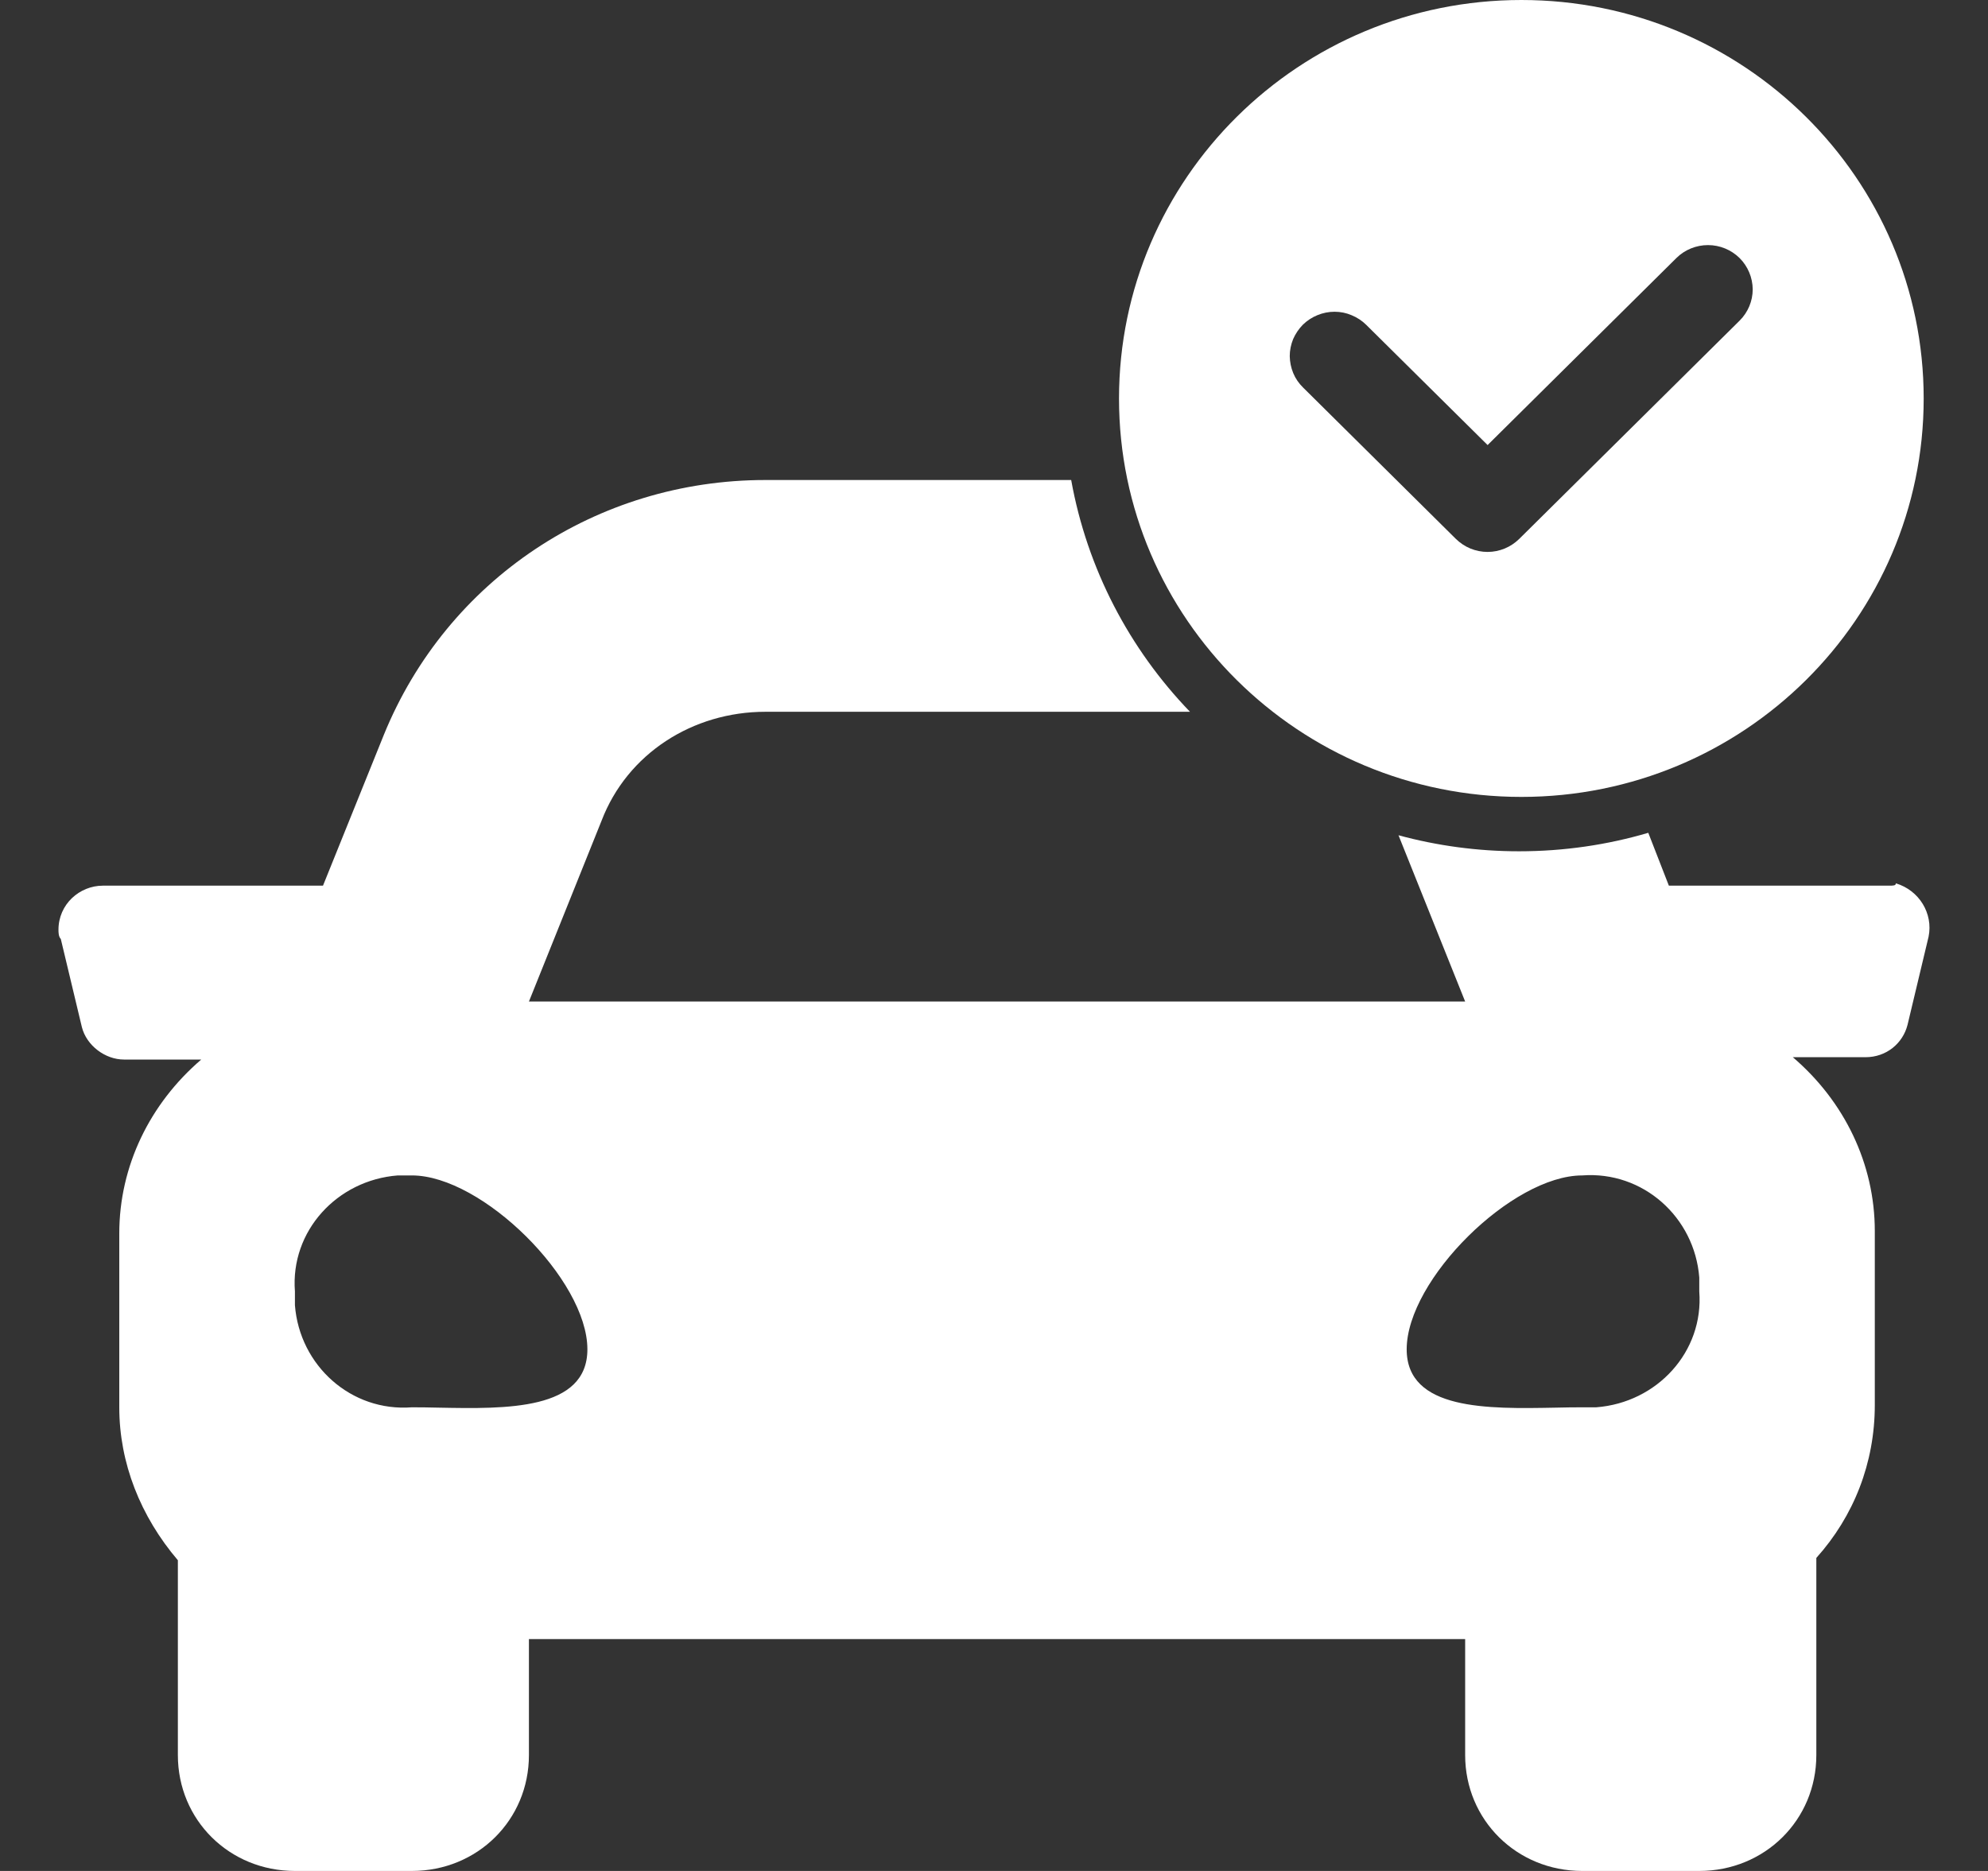 <svg width="17" height="16" viewBox="0 0 17 16" fill="none" xmlns="http://www.w3.org/2000/svg">
<rect x="0" y="0" width="17" height="16" fill="#333333" stroke="none"/>
<path fill-rule="evenodd" clip-rule="evenodd" d="M9.16 4.105H6.545C5.104 4.105 3.823 4.957 3.282 6.285L2.762 7.574H0.88C0.68 7.574 0.5 7.733 0.5 7.951C0.5 7.971 0.5 8.01 0.52 8.03L0.7 8.783C0.74 8.942 0.9 9.061 1.06 9.061H1.721C1.281 9.438 1.02 9.973 1.02 10.548V12.035C1.02 12.511 1.201 12.967 1.521 13.343V15.009C1.521 15.564 1.961 16 2.522 16H3.522C4.083 16 4.523 15.564 4.523 15.009V14.017H12.529V15.009C12.529 15.564 12.97 16 13.53 16H14.531C15.091 16 15.532 15.564 15.532 15.009V13.323C15.852 12.967 16.032 12.511 16.032 12.015V10.528C16.032 9.953 15.772 9.418 15.331 9.041H15.952C16.132 9.041 16.272 8.922 16.312 8.764L16.492 8.01C16.532 7.812 16.412 7.614 16.212 7.554C16.212 7.574 16.192 7.574 16.152 7.574H14.271L14.095 7.122C13.745 7.225 13.374 7.28 12.99 7.28C12.633 7.28 12.287 7.232 11.959 7.143L12.529 8.565H4.523L5.144 7.019C5.364 6.444 5.924 6.087 6.545 6.087H10.176C9.659 5.551 9.297 4.866 9.16 4.105ZM2.522 11.162C2.562 11.678 3.002 12.075 3.522 12.035C3.595 12.035 3.672 12.036 3.752 12.038C4.328 12.049 5.023 12.062 5.023 11.539C5.023 10.944 4.123 10.052 3.522 10.052H3.402C2.882 10.092 2.482 10.528 2.522 11.044V11.162ZM13.3 12.038C13.38 12.036 13.457 12.035 13.53 12.035H13.65C14.171 11.995 14.571 11.559 14.531 11.044V10.925C14.491 10.409 14.05 10.013 13.53 10.052C12.93 10.052 12.029 10.944 12.029 11.539C12.029 12.062 12.724 12.049 13.3 12.038Z" fill="white"/>
<path fill-rule="evenodd" clip-rule="evenodd" d="M16.45 3.408C16.45 5.289 14.91 6.815 13.01 6.815C11.11 6.815 9.569 5.289 9.569 3.408C9.569 1.526 11.11 0 13.01 0C14.91 0 16.45 1.526 16.45 3.408ZM12.721 3.806L14.336 2.206C14.408 2.135 14.505 2.096 14.606 2.096C14.707 2.096 14.804 2.136 14.876 2.207C14.947 2.278 14.987 2.374 14.988 2.474C14.988 2.574 14.948 2.67 14.877 2.741L12.991 4.609C12.955 4.644 12.913 4.672 12.867 4.691C12.82 4.71 12.771 4.72 12.721 4.72C12.67 4.72 12.621 4.71 12.574 4.691C12.528 4.672 12.486 4.644 12.45 4.609L11.143 3.314C11.107 3.279 11.078 3.237 11.059 3.191C11.04 3.145 11.03 3.096 11.029 3.046C11.029 2.996 11.039 2.947 11.058 2.9C11.078 2.854 11.106 2.813 11.141 2.777C11.177 2.742 11.219 2.714 11.266 2.695C11.312 2.676 11.362 2.666 11.412 2.666C11.463 2.666 11.513 2.676 11.559 2.696C11.605 2.715 11.648 2.743 11.683 2.778L12.721 3.806Z" fill="white"/>
</svg>
